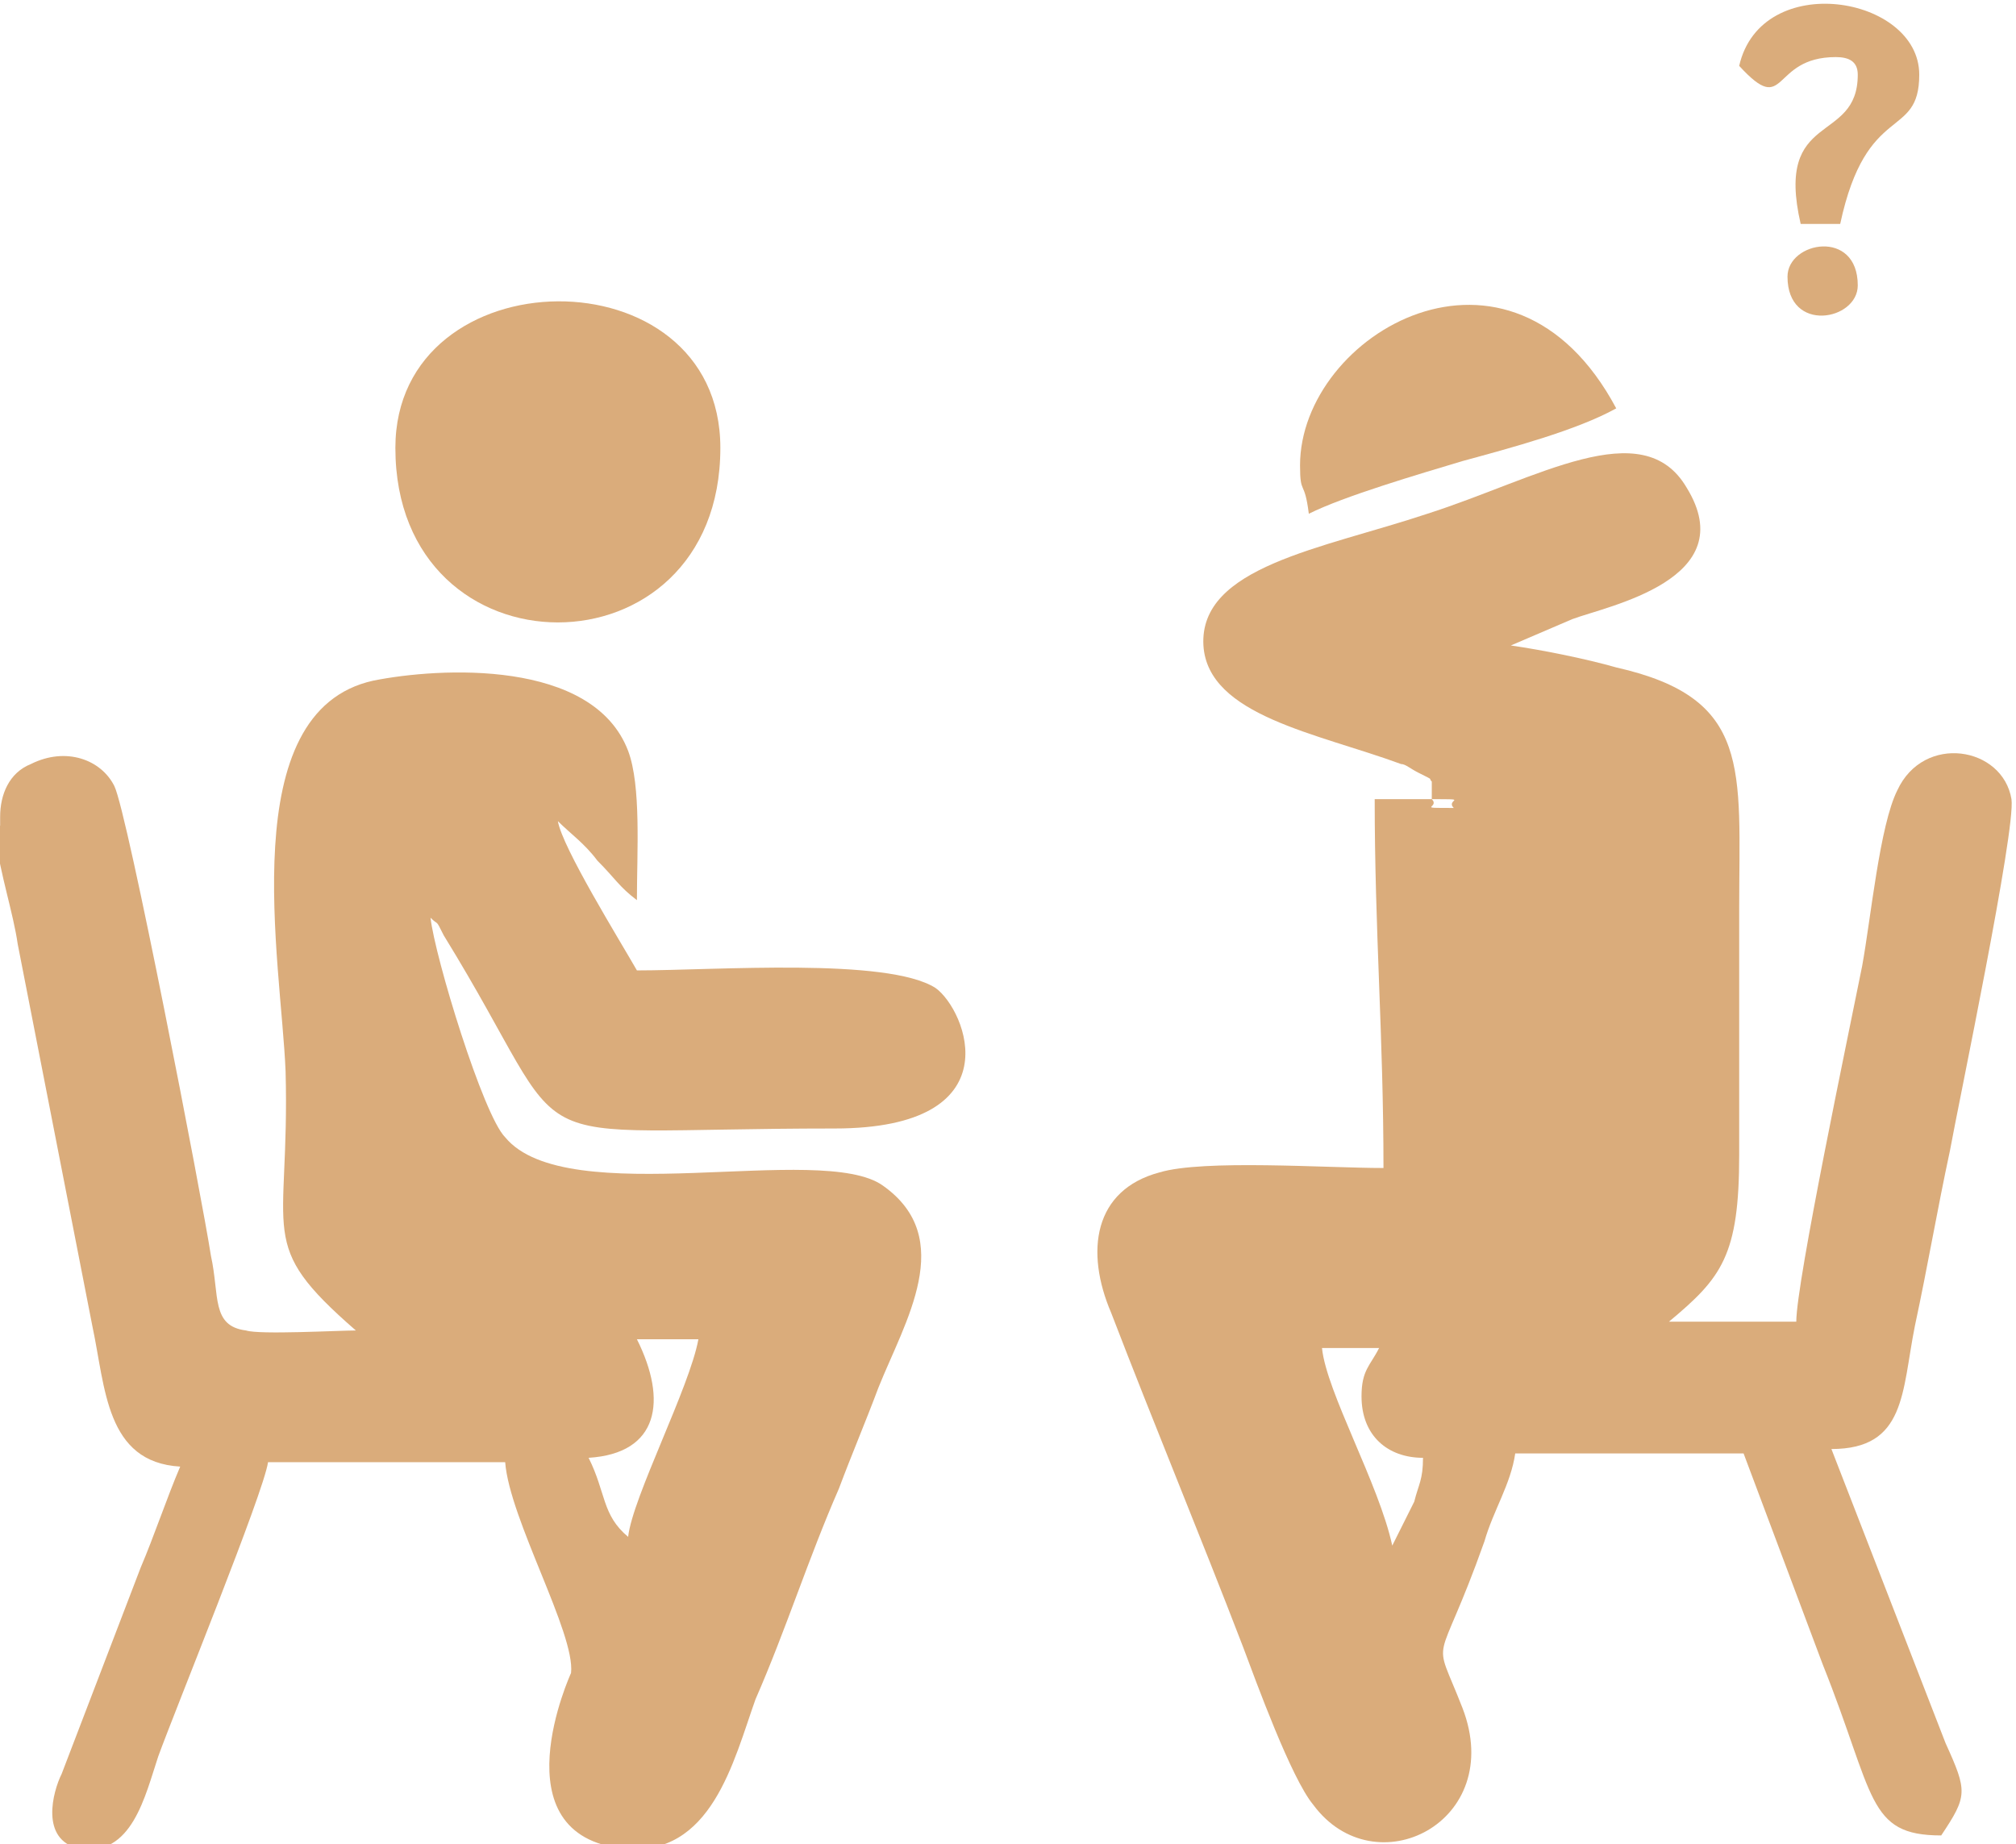 <?xml version="1.0" encoding="UTF-8"?>
<!DOCTYPE svg PUBLIC "-//W3C//DTD SVG 1.1//EN" "http://www.w3.org/Graphics/SVG/1.1/DTD/svg11.dtd">
<!-- Creator: CorelDRAW X6 -->
<svg xmlns="http://www.w3.org/2000/svg" xml:space="preserve" width="2.844in" height="2.602in" version="1.1" style="shape-rendering:geometricPrecision; text-rendering:geometricPrecision; image-rendering:optimizeQuality; fill-rule:evenodd; clip-rule:evenodd"
viewBox="0 0 459 420"
 xmlns:xlink="http://www.w3.org/1999/xlink">
 <defs>
  <style type="text/css">
   <![CDATA[
    .fil0 {fill:#DAAC7B}
   ]]>
  </style>
 </defs>
 <g id="Layer_x0020_1">
  <g id="_808004320">
   <path class="fil0" d="M310 318c0,9 6,14 14,14 0,5 -1,6 -2,10l-5 10c-3,-14 -15,-35 -16,-45l13 0c-2,4 -4,5 -4,11zm16 -136c9,0 3,0 5,2 -9,0 -3,0 -5,-2zm0 0l-13 0c0,30 2,54 2,84 -13,0 -41,-2 -51,1 -15,4 -17,18 -11,32 10,26 20,50 30,76 3,8 11,30 16,36 14,19 44,4 34,-22 -7,-18 -6,-7 5,-38 2,-7 6,-13 7,-20l52 0 18 48c12,30 10,39 27,39 6,-9 6,-10 1,-21l-26 -67c17,0 16,-13 19,-28 3,-14 5,-26 8,-40 2,-11 15,-73 14,-80 -2,-12 -20,-15 -26,-2 -4,8 -6,29 -8,40 -3,15 -15,72 -15,81l-29 0c12,-10 16,-15 16,-38 0,-19 0,-37 0,-56 0,-32 3,-48 -28,-55 -7,-2 -17,-4 -24,-5l14 -6c8,-3 39,-9 26,-30 -10,-17 -34,-2 -59,6 -24,8 -52,12 -51,30 1,16 26,20 45,27 1,0 2,1 4,2 4,2 2,1 3,2z"/>
   <path class="fil0" d="M145 305l14 0c-2,11 -15,36 -16,45 -6,-5 -5,-10 -9,-18 16,-1 18,-13 11,-27zm-145 -117l0 -2c0,-5 2,-10 7,-12 8,-4 16,-1 19,5 3,6 20,94 22,107 2,9 0,16 8,17 3,1 21,0 25,0 -23,-20 -15,-21 -16,-59 -1,-25 -12,-82 20,-89 15,-3 50,-5 58,16 3,8 2,23 2,34 -4,-3 -5,-5 -9,-9 -3,-4 -6,-6 -9,-9 1,6 14,27 18,34 18,0 57,-3 68,4 7,5 18,32 -23,32 -77,0 -57,8 -89,-44 -2,-4 -1,-2 -3,-4 1,9 12,45 17,50 14,17 72,1 86,11 17,12 5,31 -1,46 -3,8 -6,15 -9,23 -7,16 -12,32 -19,48 -5,14 -10,36 -30,34 -29,-3 -12,-40 -12,-40 1,-9 -14,-35 -15,-48l-54 0c-1,7 -21,56 -25,67 -3,9 -6,23 -18,21 -9,-2 -6,-13 -4,-17l18 -47c3,-7 6,-16 9,-23 -17,-1 -17,-18 -20,-32l-17 -87c-1,-7 -4,-16 -5,-24zm127 -2l0 0z"/>
   <path class="fil0" d="M90 102c0,53 74,53 74,0 0,-45 -74,-44 -74,0z"/>
   <path class="fil0" d="M296 106c0,7 1,3 2,11 8,-4 25,-9 35,-12 11,-3 26,-7 35,-12 -24,-45 -72,-17 -72,13z"/>
   <path class="fil0" d="M396 15c11,12 7,-2 22,-2 3,0 5,1 5,4 0,16 -19,8 -13,34l9 0c6,-28 18,-19 18,-34 0,-18 -36,-24 -41,-2z"/>
   <path class="fil0" d="M407 63c0,13 16,10 16,2 0,-13 -16,-10 -16,-2z"/>
  </g>
 </g>
</svg>
